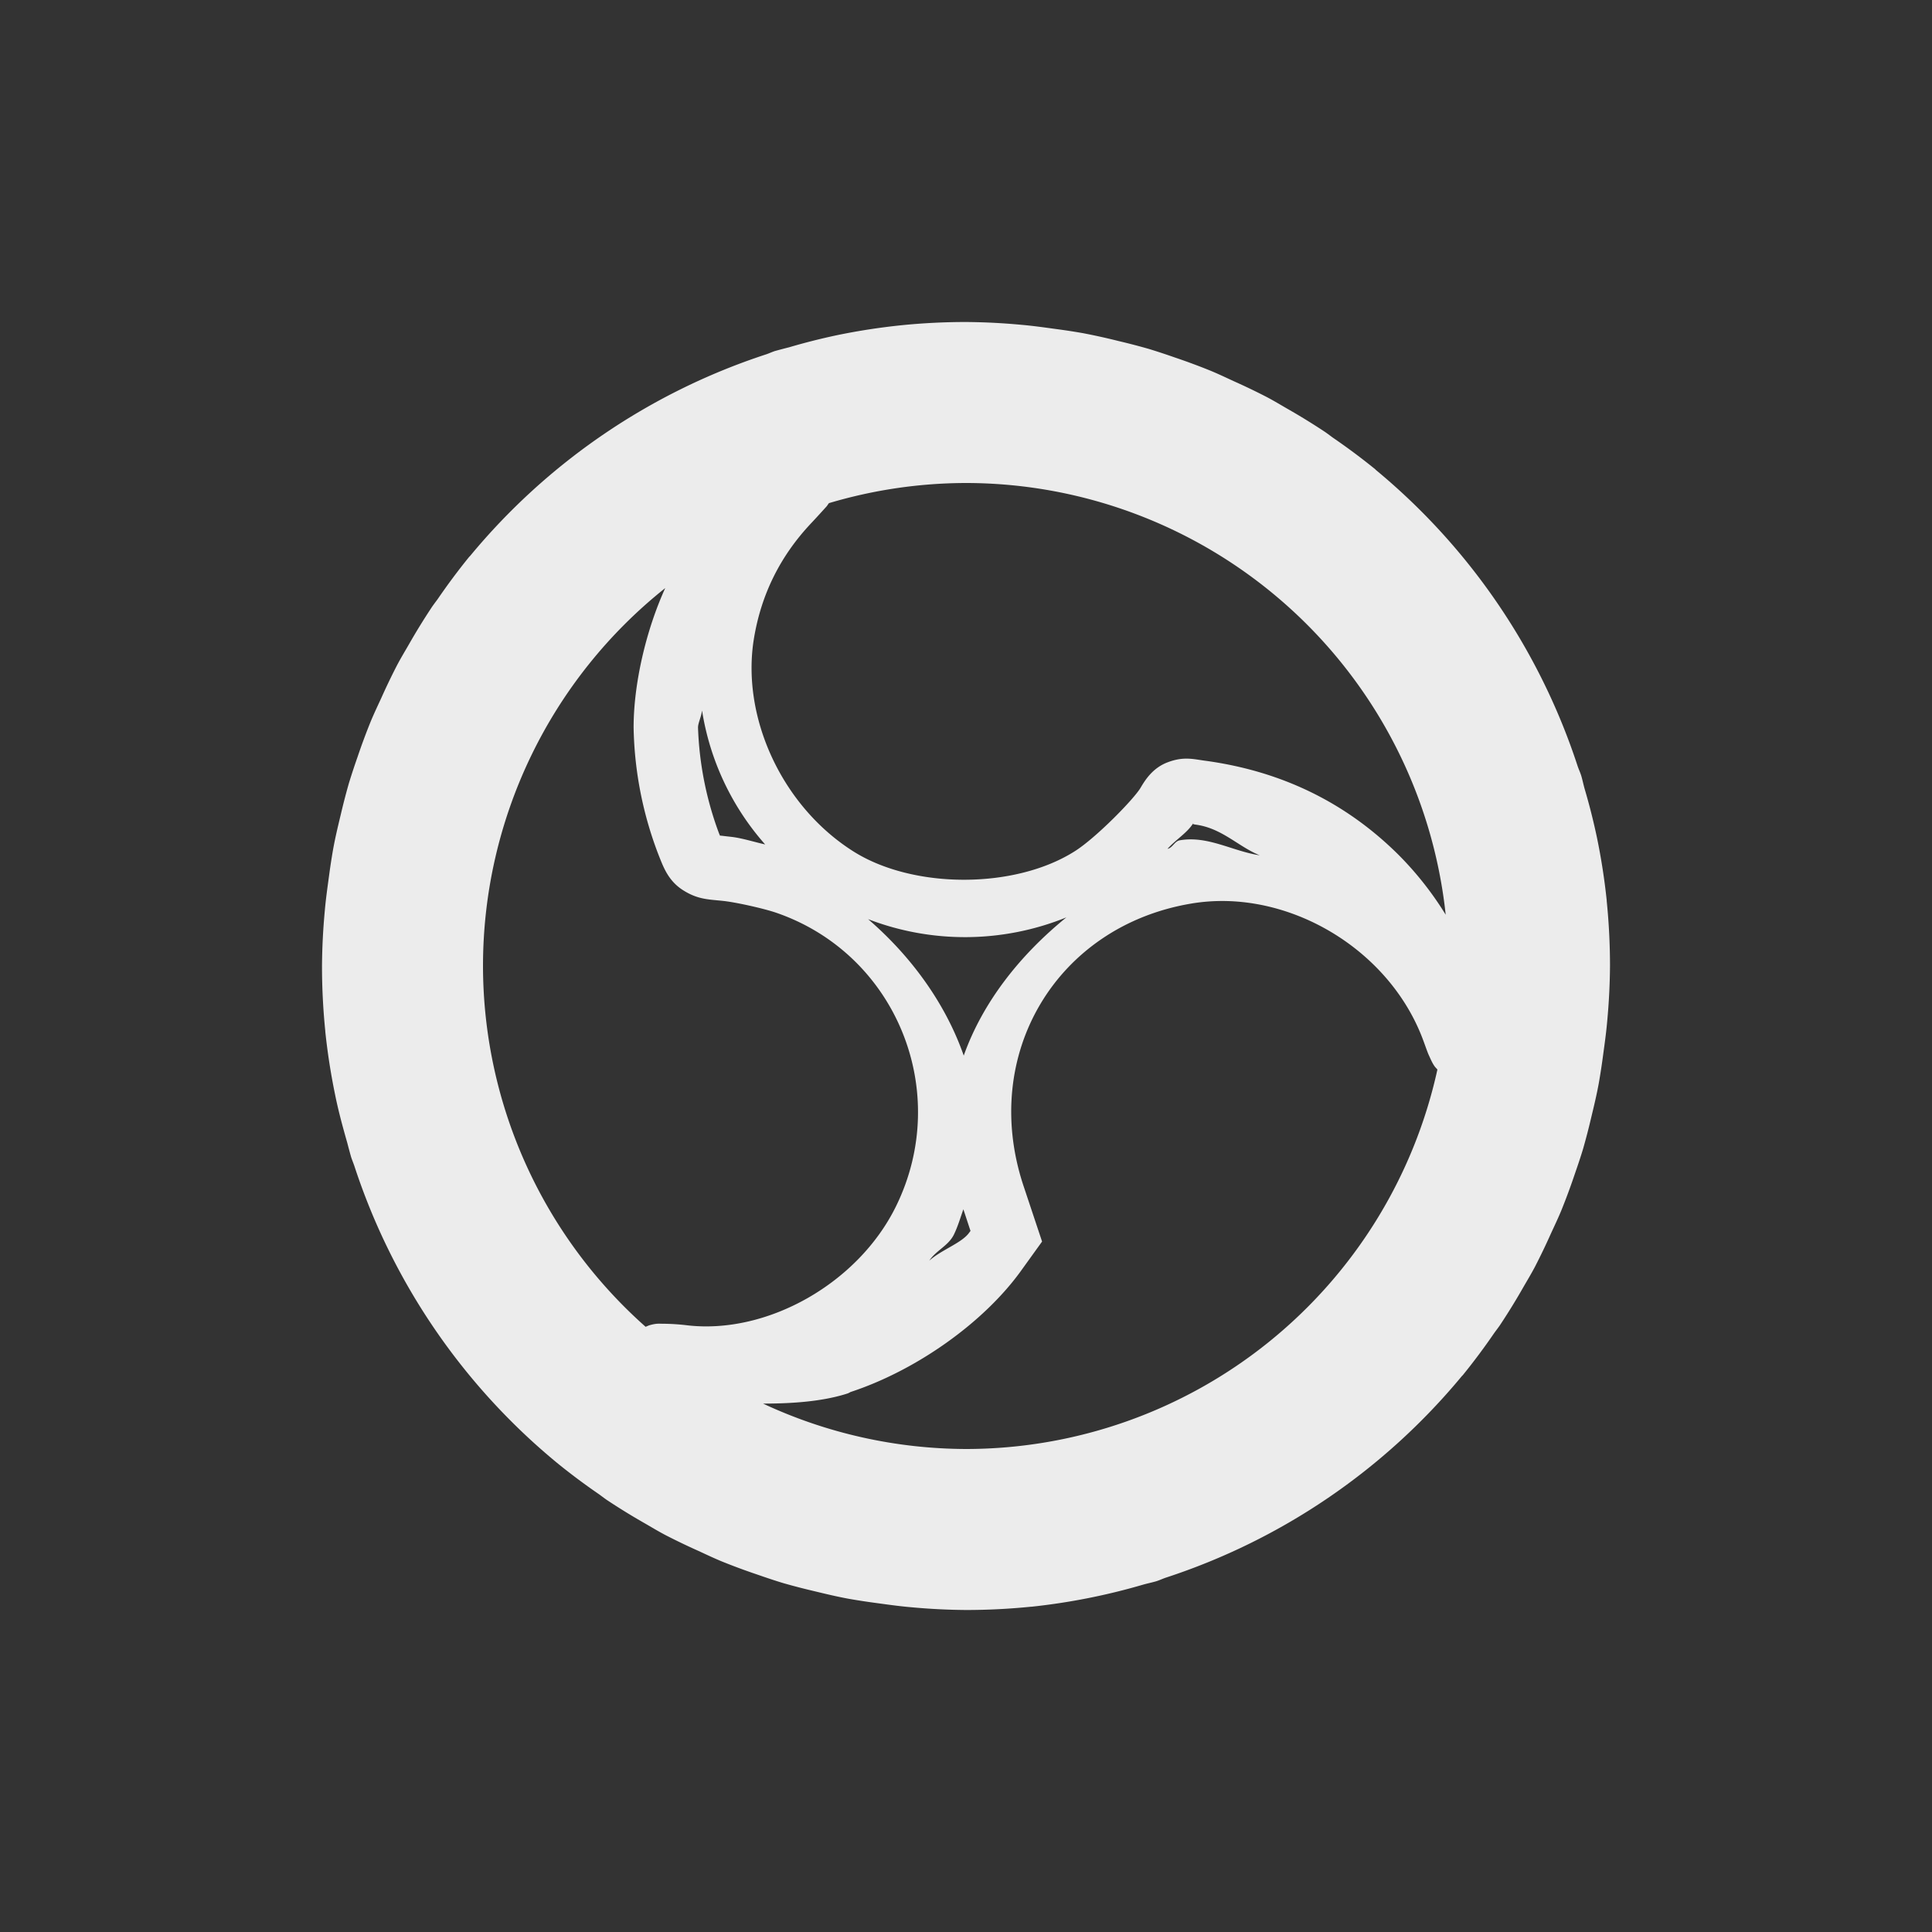 <svg xmlns="http://www.w3.org/2000/svg" width="24px" height="24px">
    <rect width="100%" height="100%" fill="#333333" stroke="none"/>
    <defs>
        <linearGradient id="arrongin" x1="0%" x2="0%" y1="0%" y2="100%">
            <stop offset="0%" style="stop-color:#dd9b44"/>
            <stop offset="100%" style="stop-color:#ad6c16"/>
        </linearGradient>
        <linearGradient id="aurora" x1="0%" x2="0%" y1="0%" y2="100%">
            <stop offset="0%" style="stop-color:#09d4df"/>
            <stop offset="100%" style="stop-color:#9269f4"/>
        </linearGradient>
        <linearGradient id="cyberneon" x1="0%" x2="0%" y1="0%" y2="100%">
            <stop offset="0" style="stop-color:#0abdc6"/>
            <stop offset="1" style="stop-color:#ea00d9"/>
        </linearGradient>
        <linearGradient id="fitdance" x1="0%" x2="0%" y1="0%" y2="100%">
            <stop offset="0%" style="stop-color:#e9e9e9"/>
            <stop offset="100%" style="stop-color:#329db6"/>
        </linearGradient>
        <linearGradient id="oomox" x1="0%" x2="0%" y1="0%" y2="100%">
            <stop offset="0%" style="stop-color:#efefe7"/>
            <stop offset="100%" style="stop-color:#8f8f8b"/>
        </linearGradient>
        <linearGradient id="rainblue" x1="0%" x2="0%" y1="0%" y2="100%">
            <stop offset="0%" style="stop-color:#00f260"/>
            <stop offset="100%" style="stop-color:#0575e6"/>
        </linearGradient>
        <linearGradient id="sunrise" x1="0%" x2="0%" y1="0%" y2="100%">
            <stop offset="0%" style="stop-color:#ff8501"/>
            <stop offset="100%" style="stop-color:#ffcb01"/>
        </linearGradient>
        <linearGradient id="telinkrin" x1="0%" x2="0%" y1="0%" y2="100%">
            <stop offset="0%" style="stop-color:#b2ced6"/>
            <stop offset="100%" style="stop-color:#6da5b7"/>
        </linearGradient>
        <linearGradient id="60spsycho" x1="0%" x2="0%" y1="0%" y2="100%">
            <stop offset="0%" style="stop-color:#df5940"/>
            <stop offset="25%" style="stop-color:#d8d15f"/>
            <stop offset="50%" style="stop-color:#e9882a"/>
            <stop offset="100%" style="stop-color:#279362"/>
        </linearGradient>
        <linearGradient id="90ssummer" x1="0%" x2="0%" y1="0%" y2="100%">
            <stop offset="0%" style="stop-color:#f618c7"/>
            <stop offset="20%" style="stop-color:#94ffab"/>
            <stop offset="50%" style="stop-color:#fbfd54"/>
            <stop offset="100%" style="stop-color:#0f83ae"/>
        </linearGradient>
        <style id="current-color-scheme" type="text/css">
            .ColorScheme-Highlight{color:#e9e9e9}
        </style>
    </defs>
    <path fill="currentColor" d="M12 4a8 8 0 0 0-.809.041 8 8 0 0 0-.78.12 7.894 7.894 0 0 0-.608.153 8 8 0 0 0-.178.047c-.036.012-.07.028-.105.04a8 8 0 0 0-3.68 2.505l-.012.012a8 8 0 0 0-.39.523c-.029.04-.06.079-.086.12a8 8 0 0 0-.272.443c-.05.087-.103.174-.15.264a8 8 0 0 0-.194.404c-.046.1-.094.2-.136.303a8 8 0 0 0-.159.43 8.238 8.238 0 0 0-.107.325 8 8 0 0 0-.098.377c-.035.145-.07.29-.097.438a8 8 0 0 0-.05.324c-.02.147-.041.293-.054.442A8 8 0 0 0 4 12a8 8 0 0 0 .041.809v.007a8 8 0 0 0 .12.774c.041.206.096.407.153.607a8 8 0 0 0 .047.174c.012.037.027.073.04.11a8 8 0 0 0 2.505 3.68l.012.01a8 8 0 0 0 .523.391c.04.029.079.06.12.086a8 8 0 0 0 .443.272c.087.05.174.103.264.15a8 8 0 0 0 .404.194c.1.046.2.094.303.136a8 8 0 0 0 .43.159c.107.037.215.074.325.107a8 8 0 0 0 .377.098c.145.035.29.07.438.097a8 8 0 0 0 .324.05c.147.02.293.041.442.054A8 8 0 0 0 12 20a8 8 0 0 0 .809-.041 8 8 0 0 0 .007 0 7.89 7.89 0 0 0 1.381-.273c.055-.016.112-.027.166-.043a8 8 0 0 0 .012-.004c.036-.012.07-.028.105-.04a8 8 0 0 0 3.68-2.505 8 8 0 0 0 .01-.01l.002-.002a8 8 0 0 0 .39-.523c.029-.04.06-.079.086-.12a8 8 0 0 0 .272-.443c.05-.087.103-.174.15-.264a8 8 0 0 0 .194-.404c.046-.1.094-.2.136-.303a8 8 0 0 0 .159-.43c.037-.107.074-.215.107-.325a8 8 0 0 0 .098-.377c.035-.145.07-.29.097-.438a8 8 0 0 0 .05-.324c.02-.147.041-.293.054-.442A8 8 0 0 0 20 12a8 8 0 0 0-.041-.809 8 8 0 0 0 0-.007 7.94 7.94 0 0 0-.12-.774 7.895 7.895 0 0 0-.153-.607c-.016-.055-.027-.112-.043-.166a8 8 0 0 0-.004-.012c-.012-.036-.028-.07-.04-.105a8 8 0 0 0-2.505-3.68 8 8 0 0 0-.01-.01l-.002-.002a8 8 0 0 0-.523-.39c-.04-.029-.079-.06-.12-.086a8 8 0 0 0-.443-.272c-.087-.05-.174-.103-.264-.15a8 8 0 0 0-.404-.194c-.1-.046-.2-.094-.303-.136a8 8 0 0 0-.43-.159 8.238 8.238 0 0 0-.325-.107 8 8 0 0 0-.377-.098 7.89 7.89 0 0 0-.438-.097 8 8 0 0 0-.324-.05c-.147-.02-.293-.041-.442-.054A8 8 0 0 0 12 4zm0 2a6 6 0 0 1 5.959 5.363 4.088 4.088 0 0 0-.592-.75c-.657-.65-1.458-1.037-2.404-1.164-.14-.019-.259-.053-.451.018-.193.07-.287.224-.344.32-.082.139-.55.618-.813.785-.743.475-2.015.476-2.761 0-.883-.562-1.387-1.665-1.229-2.636.09-.55.326-1.028.713-1.438.08-.085.14-.152.19-.207.011-.013.02-.03.03-.041A6 6 0 0 1 12 6ZM8.264 7.305c-.237.52-.394 1.187-.393 1.736a4.62 4.62 0 0 0 .32 1.605c.052.129.114.301.3.416.185.116.319.11.505.131.162.019.497.094.645.145 1.49.512 2.19 2.218 1.49 3.646-.47.958-1.598 1.593-2.59 1.48a2.631 2.631 0 0 0-.31-.02c-.044 0-.075-.007-.168.02l-.043.018A6 6 0 0 1 6 12a6 6 0 0 1 2.264-4.695ZM8.72 8.83l.002.002a3.28 3.28 0 0 0 .783 1.658c-.146-.033-.288-.079-.418-.094-.146-.016-.153-.02-.14-.01-.006-.01-.004-.007-.016-.036a4.161 4.161 0 0 1-.26-1.313c0-.055.043-.14.049-.207zm6.101 1.399c.01 0-.025.007.033.015.327.044.526.272.795.381-.338-.051-.644-.246-.99-.187-.069.01-.089.092-.156.107.102-.114.246-.2.318-.316zm.416.964c1.039.025 2.063.72 2.438 1.717.03.08.05.14.07.188l.031.068c.007.013.011.024.022.043.005.01.013.022.023.037.007.01.02.023.035.04A6 6 0 0 1 12 18a6 6 0 0 1-2.521-.564c.364 0 .725-.026 1.025-.118l.031-.01.022-.011.006-.004c.81-.265 1.66-.86 2.13-1.52l.252-.35-.232-.696c-.539-1.63.411-3.22 2.082-3.502.147-.025.294-.035.443-.032zm-1.99.203c-.579.47-1.04 1.056-1.275 1.717-.223-.638-.644-1.226-1.188-1.695a3.353 3.353 0 0 0 2.463-.022zm-1.28 3.625.089.27-.016.021c-.091.129-.34.21-.496.348.084-.126.237-.185.305-.322.051-.105.081-.211.119-.317z" style="color:#ececec"/>
</svg>
